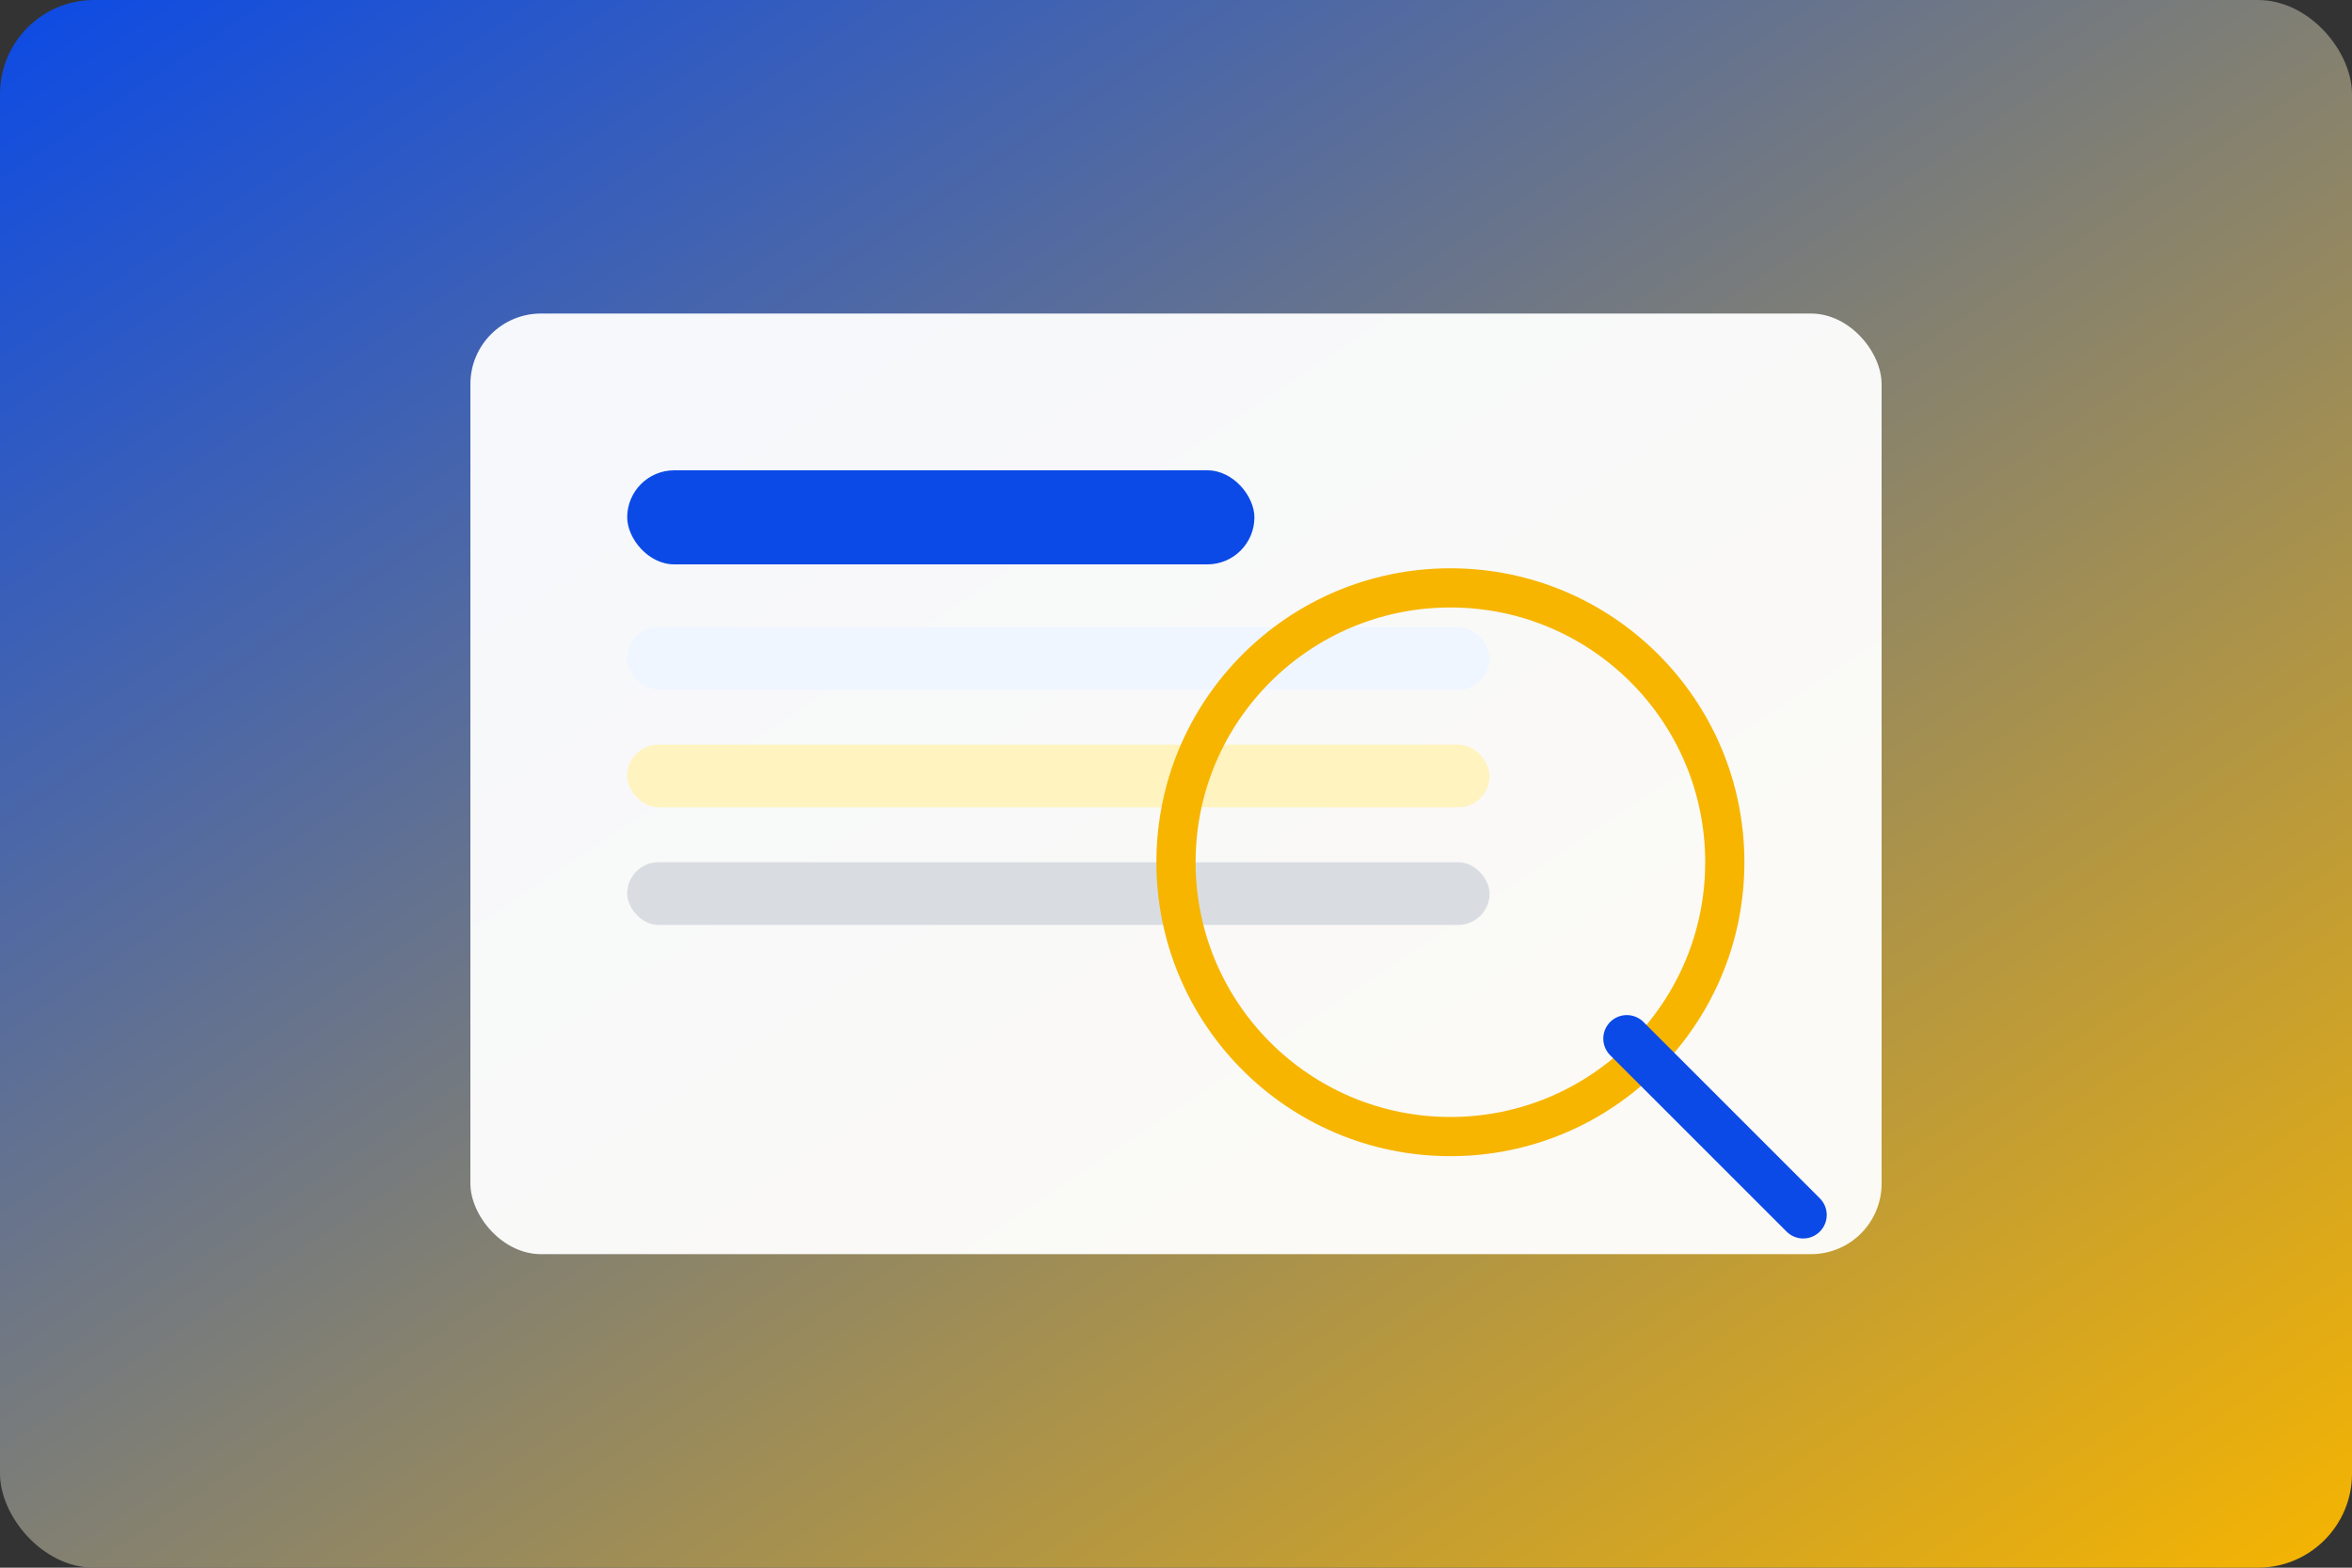 <svg xmlns="http://www.w3.org/2000/svg" viewBox="0 0 600 400" role="img" aria-labelledby="title desc">
  <rect x="0" y="0" width="600" height="400" fill="#333333" stroke="none"/>
  <title id="title">Internal audit illustration</title>
  <desc id="desc">Stylized magnifying glass over documents and charts.</desc>
  <defs>
    <linearGradient id="bg3" x1="0%" x2="100%" y1="0%" y2="100%">
      <stop offset="0%" stop-color="#0b4ae6" />
      <stop offset="100%" stop-color="#f7b500" />
    </linearGradient>
  </defs>
  <rect width="600" height="400" rx="24" fill="url(#bg3)" />
  <rect x="120" y="80" width="360" height="240" rx="18" fill="#ffffff" opacity="0.95" />
  <rect x="160" y="120" width="160" height="24" rx="12" fill="#0b4ae6" />
  <rect x="160" y="160" width="220" height="16" rx="8" fill="#f0f6ff" />
  <rect x="160" y="190" width="220" height="16" rx="8" fill="#fff3bf" />
  <rect x="160" y="220" width="220" height="16" rx="8" fill="#d9dde2" />
  <circle cx="370" cy="220" r="70" fill="none" stroke="#f7b500" stroke-width="10" />
  <line x1="415" y1="265" x2="460" y2="310" stroke="#0b4ae6" stroke-width="12" stroke-linecap="round" />
</svg>
